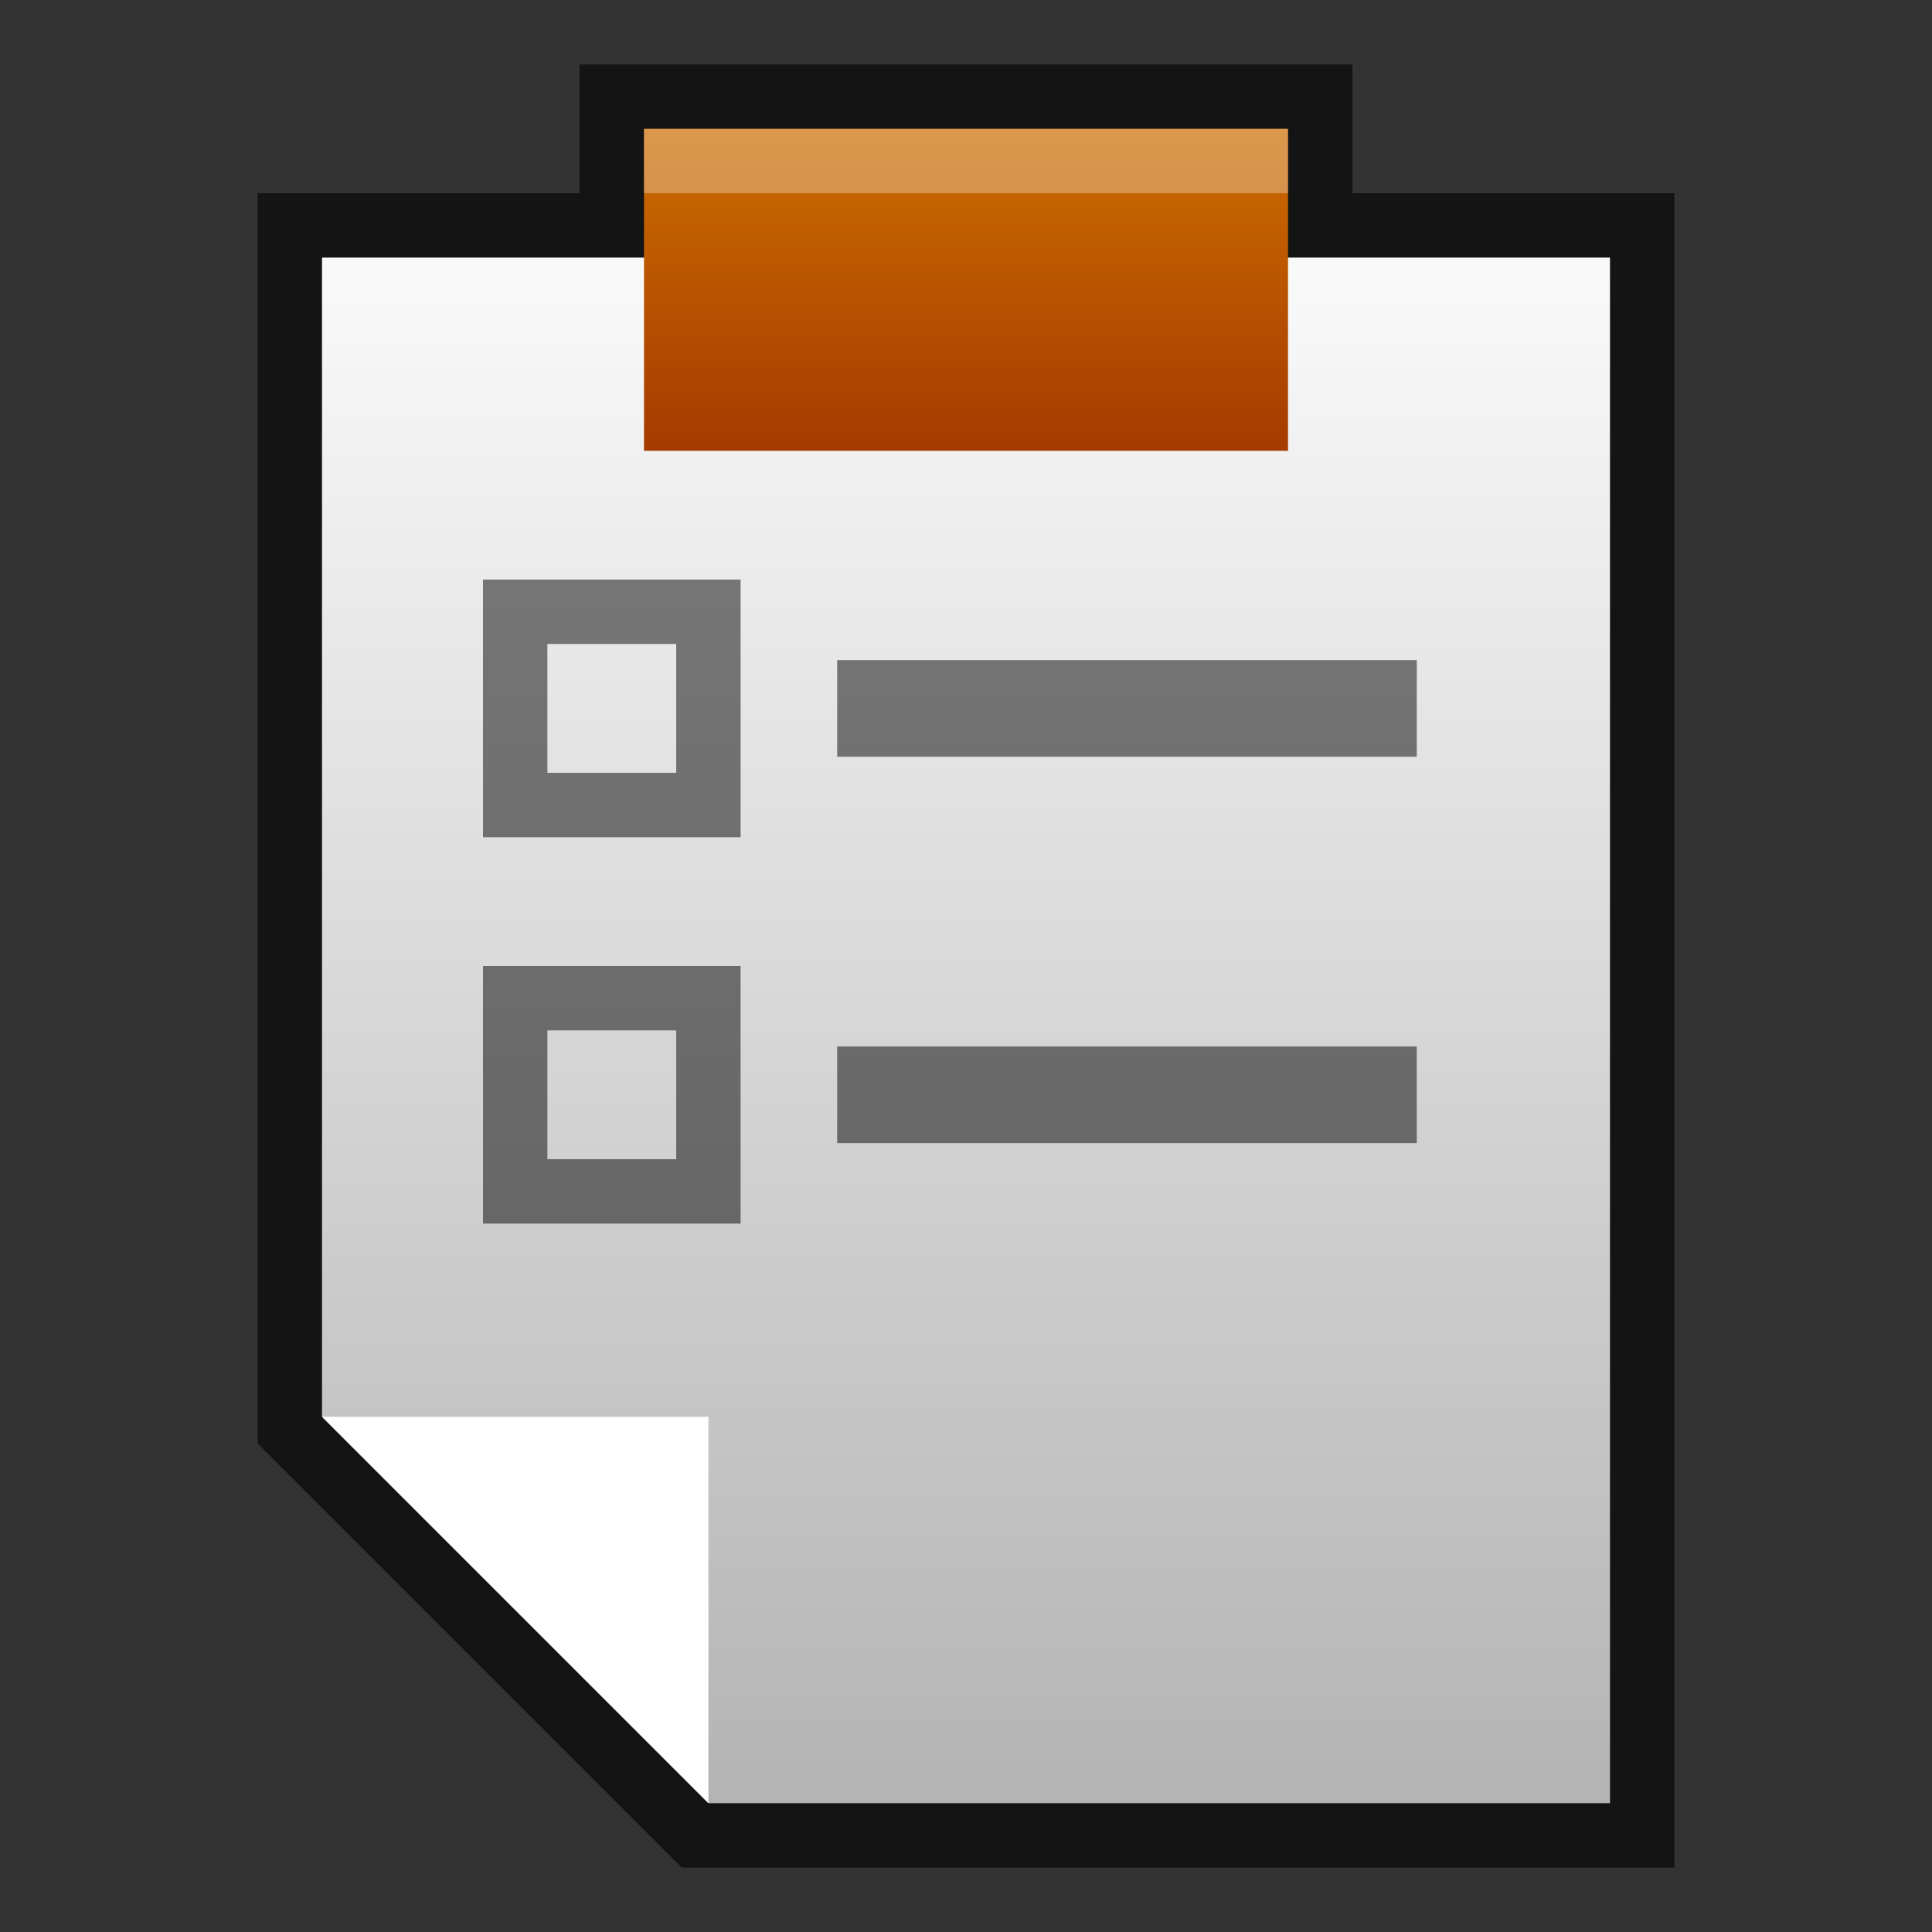 <?xml version="1.0" encoding="UTF-8"?>
<!DOCTYPE svg PUBLIC "-//W3C//DTD SVG 1.1 Tiny//EN" "http://www.w3.org/Graphics/SVG/1.1/DTD/svg11-tiny.dtd">
<svg baseProfile="tiny" height="30" viewBox="0 0 30 30" width="30" xmlns="http://www.w3.org/2000/svg" xmlns:xlink="http://www.w3.org/1999/xlink">
<rect x="0" y="0" width="30" height="30" fill="#333333" stroke="none"/>
<g>
<polygon fill-opacity="0.6" points="9,3 9,1 21,1 21,3 26,3 26,29 10.586,29 4,22.414 4,3 " stroke-opacity="0.6"/>
<linearGradient gradientTransform="matrix(-1 0 0 1 -1412 0)" gradientUnits="userSpaceOnUse" id="SVGID_1_" x1="-1427" x2="-1427" y1="2.121" y2="28.879">
<stop offset="0" style="stop-color:#FFFFFF"/>
<stop offset="1" style="stop-color:#B1B1B1"/>
</linearGradient>
<polygon fill="url(#SVGID_1_)" points="5,22 5,4 25,4 25,28 11,28 "/>
<path d="M10.5,10v2h-2v-2H10.5 M11.5,9h-4v4h4V9L11.5,9z" fill-opacity="0.5" stroke-opacity="0.5"/>
<rect fill-opacity="0.5" height="1.5" stroke-opacity="0.5" width="9" x="13" y="10.25"/>
<path d="M10.5,16v2h-2v-2H10.5 M11.5,15h-4v4h4V15L11.5,15z" fill-opacity="0.5" stroke-opacity="0.5"/>
<rect fill-opacity="0.5" height="1.5" stroke-opacity="0.5" width="9" x="13" y="16.25"/>
<linearGradient gradientUnits="userSpaceOnUse" id="SVGID_2_" x1="14.999" x2="14.999" y1="1.608" y2="7.443">
<stop offset="0" style="stop-color:#D07100"/>
<stop offset="1" style="stop-color:#A23600"/>
</linearGradient>
<rect fill="url(#SVGID_2_)" height="5" width="10" x="10" y="2"/>
<rect fill="#FFFFFF" fill-opacity="0.3" height="1" stroke-opacity="0.3" width="10" x="10" y="2"/>
<polygon fill="#FFFFFF" points="11,28 5,22 11,22 "/>
<rect fill="none" height="30" width="30"/>
</g>
</svg>
